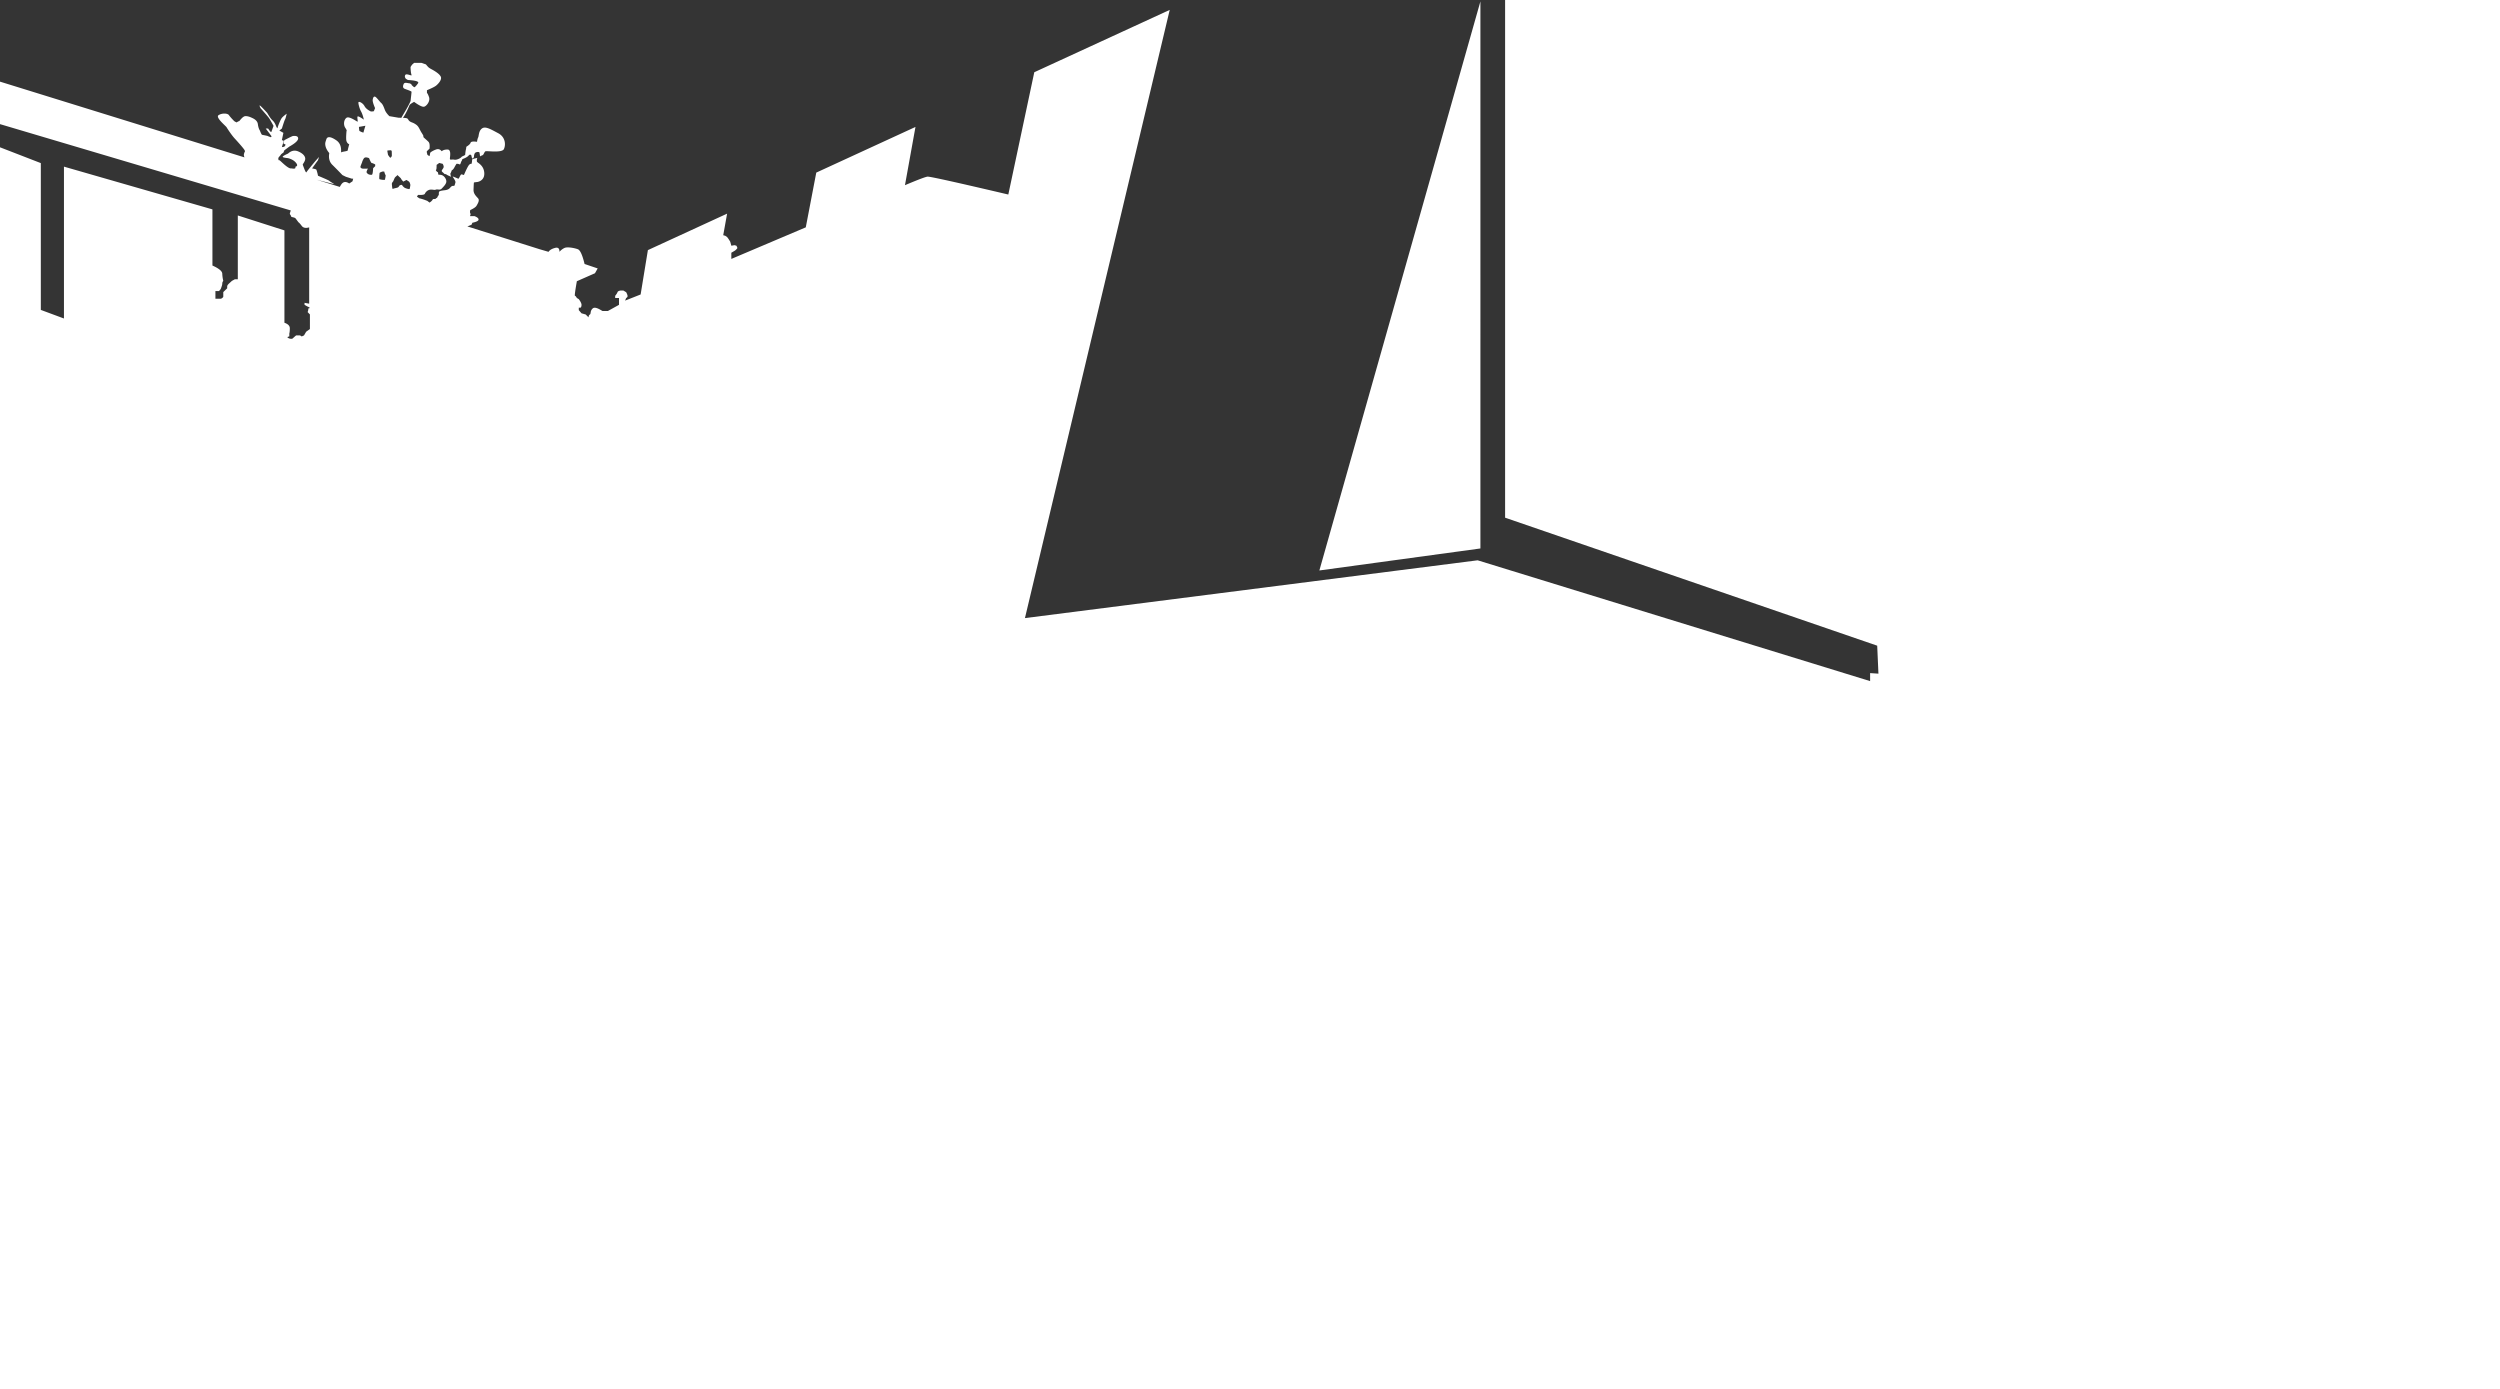 <svg width="1440" height="800" xmlns="http://www.w3.org/2000/svg"><path d="M373.185 144.068L369 169.619l-8.955 3.54.634-1.518c.595-.309.859-.723.79-1.243-.067-.52-.331-1.211-.79-2.076l-1.626-.986h-1.505c-1.093.16-1.719.49-1.878.986-.16.496-.603 1.188-1.329 2.076v1.243h2.206v3.943l-6.403 3.556h-3.05c-.359 0-4.06-2.926-5.69-1.463-1.63 1.463-.877 2.999-1.63 3.473-.504.316-.755.87-.755 1.661l-1.65-1.661-2.407-.687-1.576-1.829v-1.418h1.044c.355-.33.532-.873.532-1.632 0-.758-.525-1.852-1.576-3.28l-1.114-.663c-.462-.828-.825-1.243-1.09-1.243-.265 0 .099-2.805 1.09-8.415l10.436-4.6 1.56-2.77-7.55-2.553c-1.236-5.165-2.525-7.997-3.865-8.497-2.01-.749-6.038-1.497-7.677-.749-1.093.5-2.07 1.247-2.93 2.243.07-1.994-.804-2.742-2.622-2.243-1.819.5-3.036 1.247-3.652 2.243l-5.106-1.494-40.404-12.751-1.252-.388a85.64 85.64 0 0 0 2.41-.992l.454-1.118c2.367-.505 3.56-1.118 3.58-1.838.02-.72-.762-1.382-2.345-1.984h-2.59c.205-.628.32-1.005.343-1.13.034-.189-.343-.614-.343-1.16 0-.364.047-.764.142-1.2 2.002-.934 3.207-1.76 3.614-2.477.61-1.075 1.913-3.025.956-4.197-.956-1.172-2.784-2.565-2.676-5.118.107-2.552.153-4.088.268-4.115.115-.027 1.575-.251 1.747-.244.173.006 4.389-.563 4.181-5.127-.208-4.563-3.885-5.92-4.18-6.558-.296-.637 0-1.664 0-1.74 0-.051.078-.21.236-.477l-2.11.477c-.66.101-.984.383-.971.846.013.462-.09 1.161-.307 2.098-.608-.104-1.166.204-1.674.923-.762 1.08-2.199 4.238-2.562 5.178-.363.939-1.392-.751-2.075.38-.683 1.132-.967 2.114-1.315 2.067-.349-.047-3.473-1.59-3.204-1.085.269.504 1.763 2.448 1.544 3.262-.219.815-.424 1.623-.631 1.882-.208.26-.974-.202-1.814.512-.84.713-1.028 1.776-3.784 2.095-2.756.32-3.254.63-3.302 1.302-.032.449-.048.907-.048 1.373-.524.719-.842 1.243-.953 1.574-.167.495.025-.223-.68.495-.704.719-1.5-.123-1.963.719-.309.561-.89 1.11-1.743 1.647l-1.286-.985-1.72-.662c-1.47-.48-2.316-.719-2.538-.719-.221 0-.794-.365-1.717-1.097.393-.648.653-.972.778-.972.187 0 3.406.27 3.81-.684.403-.954 1.712-2.365 3.49-2.365 1.78 0 1.833.372 2.89 0 1.057-.37 2.249.533 3.316-.594 1.068-1.127 2.701-2.676 2.655-4.187-.047-1.511-1.374-3.197-2.655-3.578-1.28-.38-1.79.015-1.955-.38-.164-.395-.095-1.29-.389-1.33-.293-.042-1.241-1.002-.972-1.299.269-.296.173-.114.269-.635.064-.347.095-1.091.095-2.231l1.522-1.111 1.99.505c.512.936.676 1.643.49 2.12-.278.717-1.05 1.49-1.05 1.89 0 .4.213.544.792 1.05.58.505.461.527.874.784s.61-.124.989.257c.252.254 1.184.708 2.795 1.362-.221-.4-.332-.728-.332-.982 0-.38-.331-.542 0-1.127.221-.39.44-.922.66-1.597.57-.293 1.065-.838 1.486-1.636.42-.798.832-1.506 1.235-2.121h.64c.744 0 1.21.536 1.47.268s.545-1.508.77-1.782c.149-.183.323-.58.523-1.194 1.793-.641 2.994-1.33 3.605-2.066.916-1.105 1.674-.139 1.674.37 0 .339.152.825.455 1.46.633-.515.95-.843.95-.983 0-.21-.066-2.243 1.17-2.702 1.237-.458 1.95 0 1.95 0s.236 1.086.26 1.47c.025.385.175 1.125.441.755.267-.37.897-.323 1.39-.755.493-.43.768-1.762 1.458-2.076.69-.314 9.423 1.089 10.552-1.236 1.13-2.325 1.03-6.902-3.28-9.168-4.31-2.267-7.347-4.17-9.329-2.728-1.982 1.443-1.78 4.4-2.205 5.165-.282.51-.503 1.35-.66 2.524-2.244-.332-3.48-.15-3.71.546-.228.696-1.04 1.458-2.433 2.288-.11.929-.193 1.463-.251 1.602-.087.21-.393 2.196-.393 2.832 0 .636-1.855.978-2.168 1.483-.312.506-2.628 1.854-4.114 1.536-1.487-.317-2.53.43-2.551-.553-.02-.983.957-5.298-1.353-5.298-1.54 0-2.66.336-3.36 1.007-.901-1.16-2.007-1.495-3.316-1.007-1.964.732-3.356 1.66-3.356 2.068 0 .271-.117.861-.351 1.77-.857-.47-1.286-.804-1.286-1.006 0-.302-.47-1.515-.235-1.825.157-.206.664-.704 1.52-1.492.215-1.999.015-3.316-.6-3.95-.92-.953-2.648-2.339-2.936-2.751-.289-.413.7.175-.85-2.211-1.55-2.386-1.697-3.845-3.501-5.052-1.804-1.206-1.943-.907-3.209-1.606-1.265-.699-1.059-1.628-1.952-1.935-.377-.129-1.138-.217-2.283-.265 1.659-2.05 3.636-6.844 3.837-7.332.152-.366 1.02-.986 2.607-1.859 2.87 2.079 4.79 3.009 5.756 2.789 1.451-.33 3.672-3.235 2.846-5.545-.55-1.54-.947-2.31-1.192-2.31v-1.643c2.66-1.114 4.379-1.966 5.154-2.559 1.164-.888 3.671-3.482 2.794-5.276-.585-1.196-2.228-2.541-4.93-4.037-.793-.41-1.402-.772-1.826-1.085-.424-.312-1.013-.948-1.768-1.908l-2.593-.886h-4.241l-1.005.886c-.669.836-1.01 1.364-1.024 1.582-.02.326.1 3.426.562 4.437.462 1.011-2.856-1.01-3.552 0-.464.674-.365 1.43.298 2.27l1.137.68c4.59.276 6.55.9 5.879 1.875-1.007 1.462-1.968 2.504-2.295 2.266-.327-.238-1.467-1.16-1.467-1.441 0-.283-.945-.825-1.531-.825s-2.427-.725-2.96.368c-.535 1.094-.685 2.344.533 2.83 1.218.487 3.958 1.357 3.958 1.752 0 .264-.187 2.032-.562 5.304a57.482 57.482 0 0 1-2.692 5.157c-.876 1.501-2.05 3.372-2.608 4.483a71.76 71.76 0 0 0-1.504-.014l-5.42-.927c-1.312-1.29-2.182-2.505-2.61-3.645-.64-1.71-1.238-3.234-2.086-3.939-.847-.705-2.77-3.422-3.54-3.637-.768-.215-1.156.482-1.351 1.752-.13.847.32 2.46 1.352 4.841l-.71 1.784c-1.046.198-1.724.198-2.032 0-.462-.297-2.384-1.181-3.346-2.96-.96-1.78-3.077-2.782-3.429-2.28-.352.5.617 3.9 1.375 5.24.505.894.942 2.018 1.311 3.372l.372 1.478c-2.255-1.588-3.473-2.165-3.656-1.73-.274.65.349 2.892 0 2.892s-4.79-3.32-6.32-2.241c-1.531 1.079-1.938 3.954-.713 5.8 1.226 1.847.712 1.729.712 1.847 0 .117-.491 4.537 0 5.88.328.895.844 1.466 1.548 1.714-.546 2.054-.835 3.245-.868 3.572-.05.49-3.13.642-3.66 1.096-.532.455.922-4.286-2.886-6.913-3.808-2.627-5.323-2.021-5.77-.578-.446 1.442-.893 2.181-.446 4.03.298 1.232 1.016 2.537 2.155 3.916-.515 2.839.082 5.099 1.79 6.78a285.713 285.713 0 0 1 5.777 5.875l2.005.982 3.41 1.085h.77l-.38 1.511-1.897 1.268c-1.892-1.297-3.402-1.135-4.528.486a9.616 9.616 0 0 0-.871 1.483l-13.33-4.13 10.269 2.608c-1.94-1.197-3.017-1.899-3.232-2.104-.215-.205-2.312-1.143-6.29-2.812l-.22-1.061c-.377-1.46-.625-2.28-.747-2.463-.121-.182-.937-.417-2.447-.706l3.414-4.721.595-1.882-2.305 2.599c-3.089 3.742-4.723 5.798-4.903 6.166-.18.368-.55-.117-1.11-1.456-.643-1.643-.994-2.59-1.052-2.84-.086-.378 1.041-1.348 1.375-2.935.334-1.587-.97-3.449-4.035-4.726-2.044-.851-3.995-.426-5.852 1.277-1.617.695-2.61 1.248-2.982 1.658-.371.41.623.725 2.982.945 2.147.564 3.724 1.515 4.731 2.854 1.512 2.007-.605 1.926-.496 2.232.541 1.53-2.15.782-2.369.829-1.872.404-6.571-4.867-6.847-4.721-.53.279-.631-.706-.573-1.194.057-.488 1.183-1.469 1.397-1.917.143-.299.647-.72 1.513-1.265l.55-1.32 2.842-2.126c3.384-1.903 5.085-3.464 5.104-4.683.027-1.83-2.484-1.444-2.92-1.444-.29 0-1.966.8-5.026 2.4l-.55 1.918 1.323.71c-.431.664-.689 1.03-.773 1.1-.083.068-.556.165-1.418.29.253-.865.43-1.46.53-1.787.277-.9.462-1.44.557-1.615.22-.406-1.087-.53-1.087-.616 0-.056.29-1.459.868-4.206l-2.337-1.337 1.469-1.158c.973-3.127 1.569-4.853 1.79-5.18.22-.326.549-1.445.987-3.357-1.297.931-2.223 1.732-2.777 2.401-.831 1.004-2.334 4.887-2.475 5.704-.094.545-.402.183-.923-1.087-.501-1.361-1.166-2.418-1.994-3.171-.83-.752-1.85-2.185-3.063-4.297-2.499-2.741-3.912-4.165-4.24-4.27-.49-.159.316 1.418.492 1.64.177.221 3.966 4.477 4.688 5.481.482.67 1.38 2.208 2.697 4.617-.702 2.01-1.129 3.169-1.278 3.476-.15.307-.767-.346-1.852-1.957h-1.375c1.984 2.61 3.06 4.044 3.227 4.301.167.257.083.5-.251.727-1.162-.415-1.791-.658-1.89-.727-.149-.104-2.798-.598-3.161-.676-.242-.052-.674-.874-1.296-2.467-.574-.913-.957-2.132-1.147-3.658-.19-1.526-1.316-2.738-3.378-3.636-1.457-.71-2.727-1.044-3.808-1.004-1.623.06-3.379 2.916-3.67 2.916-.291 0-1.153.518-1.267.663-.075.096-.565-.125-1.468-.663-1.516-1.542-2.535-2.7-3.06-3.472-.785-1.159-4.01-1.28-5.988 0-1.979 1.28 4.135 6.162 4.634 7.011.5.85 2.84 4.46 4.659 6.43 1.819 1.97 5.32 5.876 5.728 6.809.408.933 0 .422-.409 2.176-.126.542-.018 1.173.325 1.893L0 47.02V0h866.939v298.189l214.33 73.726.709 16.11-4.791-.318v4.617L851.12 322.73l-260.756 33.296L673.76 5.694l-78.012 35.914-14.96 70.44c-29.785-7.005-45.29-10.442-46.515-10.31-1.225.133-5.564 1.777-13.017 4.932l6.057-33.557-57.14 26.305-6.046 31.529-42.878 18.189v-3.571c1.354-.774 2.1-1.218 2.24-1.331.21-.17 1.24-1.094 1.227-1.39-.009-.197-.189-.634-.54-1.311l-1.11-.318-1.817.318a134.286 134.286 0 0 0-.62-2.24c-.082-.265-.654-1.045-.792-1.322-.093-.185-.435-.66-1.026-1.429l-1.076-.74-1.155-.314 2.23-12.424-45.625 21.004zM212.587 91.103c.756 1.873 1.28 2.81 1.572 2.81.292 0 .942.269 1.95.806v.994l-1.19 1.157c-.116 2.494-.369 3.757-.76 3.789-.323.026-2.194.234-3.005-1.39-.115-.23.137-.948.754-2.155-1.598.064-2.64.064-3.123 0a1.515 1.515 0 0 1-1.187-.83c-.067-.153.246-1.064.94-2.732.15-.653.474-1.389.973-2.208.499-.819 1.524-.9 3.076-.241zm10.51-4.267c0-.156.74-.249 2.217-.277.252.389.37.663.355.824-.022.24.045 1.84.023 2.321-.023.481-.61 1.032-.807 1.155-.131.082-.589-.463-1.374-1.636-.276-1.435-.414-2.23-.414-2.387zm-4.48 12.906c0-.262.559-.571 1.677-.928h1.025c.307 1.116.552 1.77.735 1.963.275.287-.237 2.034-.275 2.602-.038.567-2.795 0-3.162-.155-.368-.154 0-3.088 0-3.482zm-8.146-27.314c-.712 2.348-1.076 3.63-1.09 3.848-.02.327-2.246-.675-2.371-.928-.084-.169-.174-.918-.27-2.246l3.73-.674zm21.798 32.173l1.854-.94c1.053.627 1.63 1.045 1.73 1.257.152.317.259.595.429 1.164.17.57 0 1.015-.17 2.147-.17 1.133-.754.565-1.134.565-.253 0-.851-.188-1.794-.565-.837-.61-1.332-1.106-1.487-1.49-.233-.575-1.334 0-1.517.1-.183.1-.298.5-.732.946-.435.447-2.553.646-3.067 1.009-.515.363-.58-2.067-.67-2.712-.09-.645.587-1.481.67-1.481.082 0 .705-1.644.995-2.175.29-.531.93-.876 1.301-1.31.248-.289.425-.289.531 0 1.2 1.081 1.802 1.695 1.809 1.841.007.147.424.695 1.252 1.644zm620.45 211.313V.81l-92.766 327.778 92.765-12.674zM0 84.84V71.495l167.503 49.723c-.381 1.09-.572 1.716-.572 1.88 0 .162.19.496.572.999l.32.825 1.705.418.66.378 1.73 2.316c.392.229 1.017.917 1.874 2.066.857 1.148 2.288 1.439 4.293.87v43.935l-2.676-.484v1.138c1.203.73 1.923 1.128 2.16 1.194.236.067.549.282.938.646l-.939.34v.766l-.355 1.273 1.294 1.338v8.408l-.939.674-1.227.877-1.229 2.112-1.32.602-.95-.602h-2.189c-.22 0-1.734 1.456-2.126 1.786-.392.33-1.596.241-2.566-.33-.646-.38-.42-.665.677-.854v-1.672c.19-.62.288-1.633.293-3.037.005-1.404-1.028-2.464-3.1-3.18v-53.201l-26.853-8.602v36.742h-1.667l-1.72.933-1.726 1.576c-.66.624-.995 1.157-1.006 1.597-.015.66 0 1.08.016 1.08.01 0-.745.735-2.266 2.206v2.558c0 .377-.433.8-1.298 1.271h-3.23v-4.395h2.006c.66-.616 1.067-1.163 1.224-1.64.235-.717.712-1.822.712-2.677 0-.57.196-1.096.586-1.576a20.847 20.847 0 0 1-.586-4.159c-.06-1.442-1.949-2.999-5.664-4.669V120.6l-85.52-24.617v87.47l-13.327-4.947v-84.56L0 84.84z" fill="#343434" fill-rule="evenodd"/></svg>